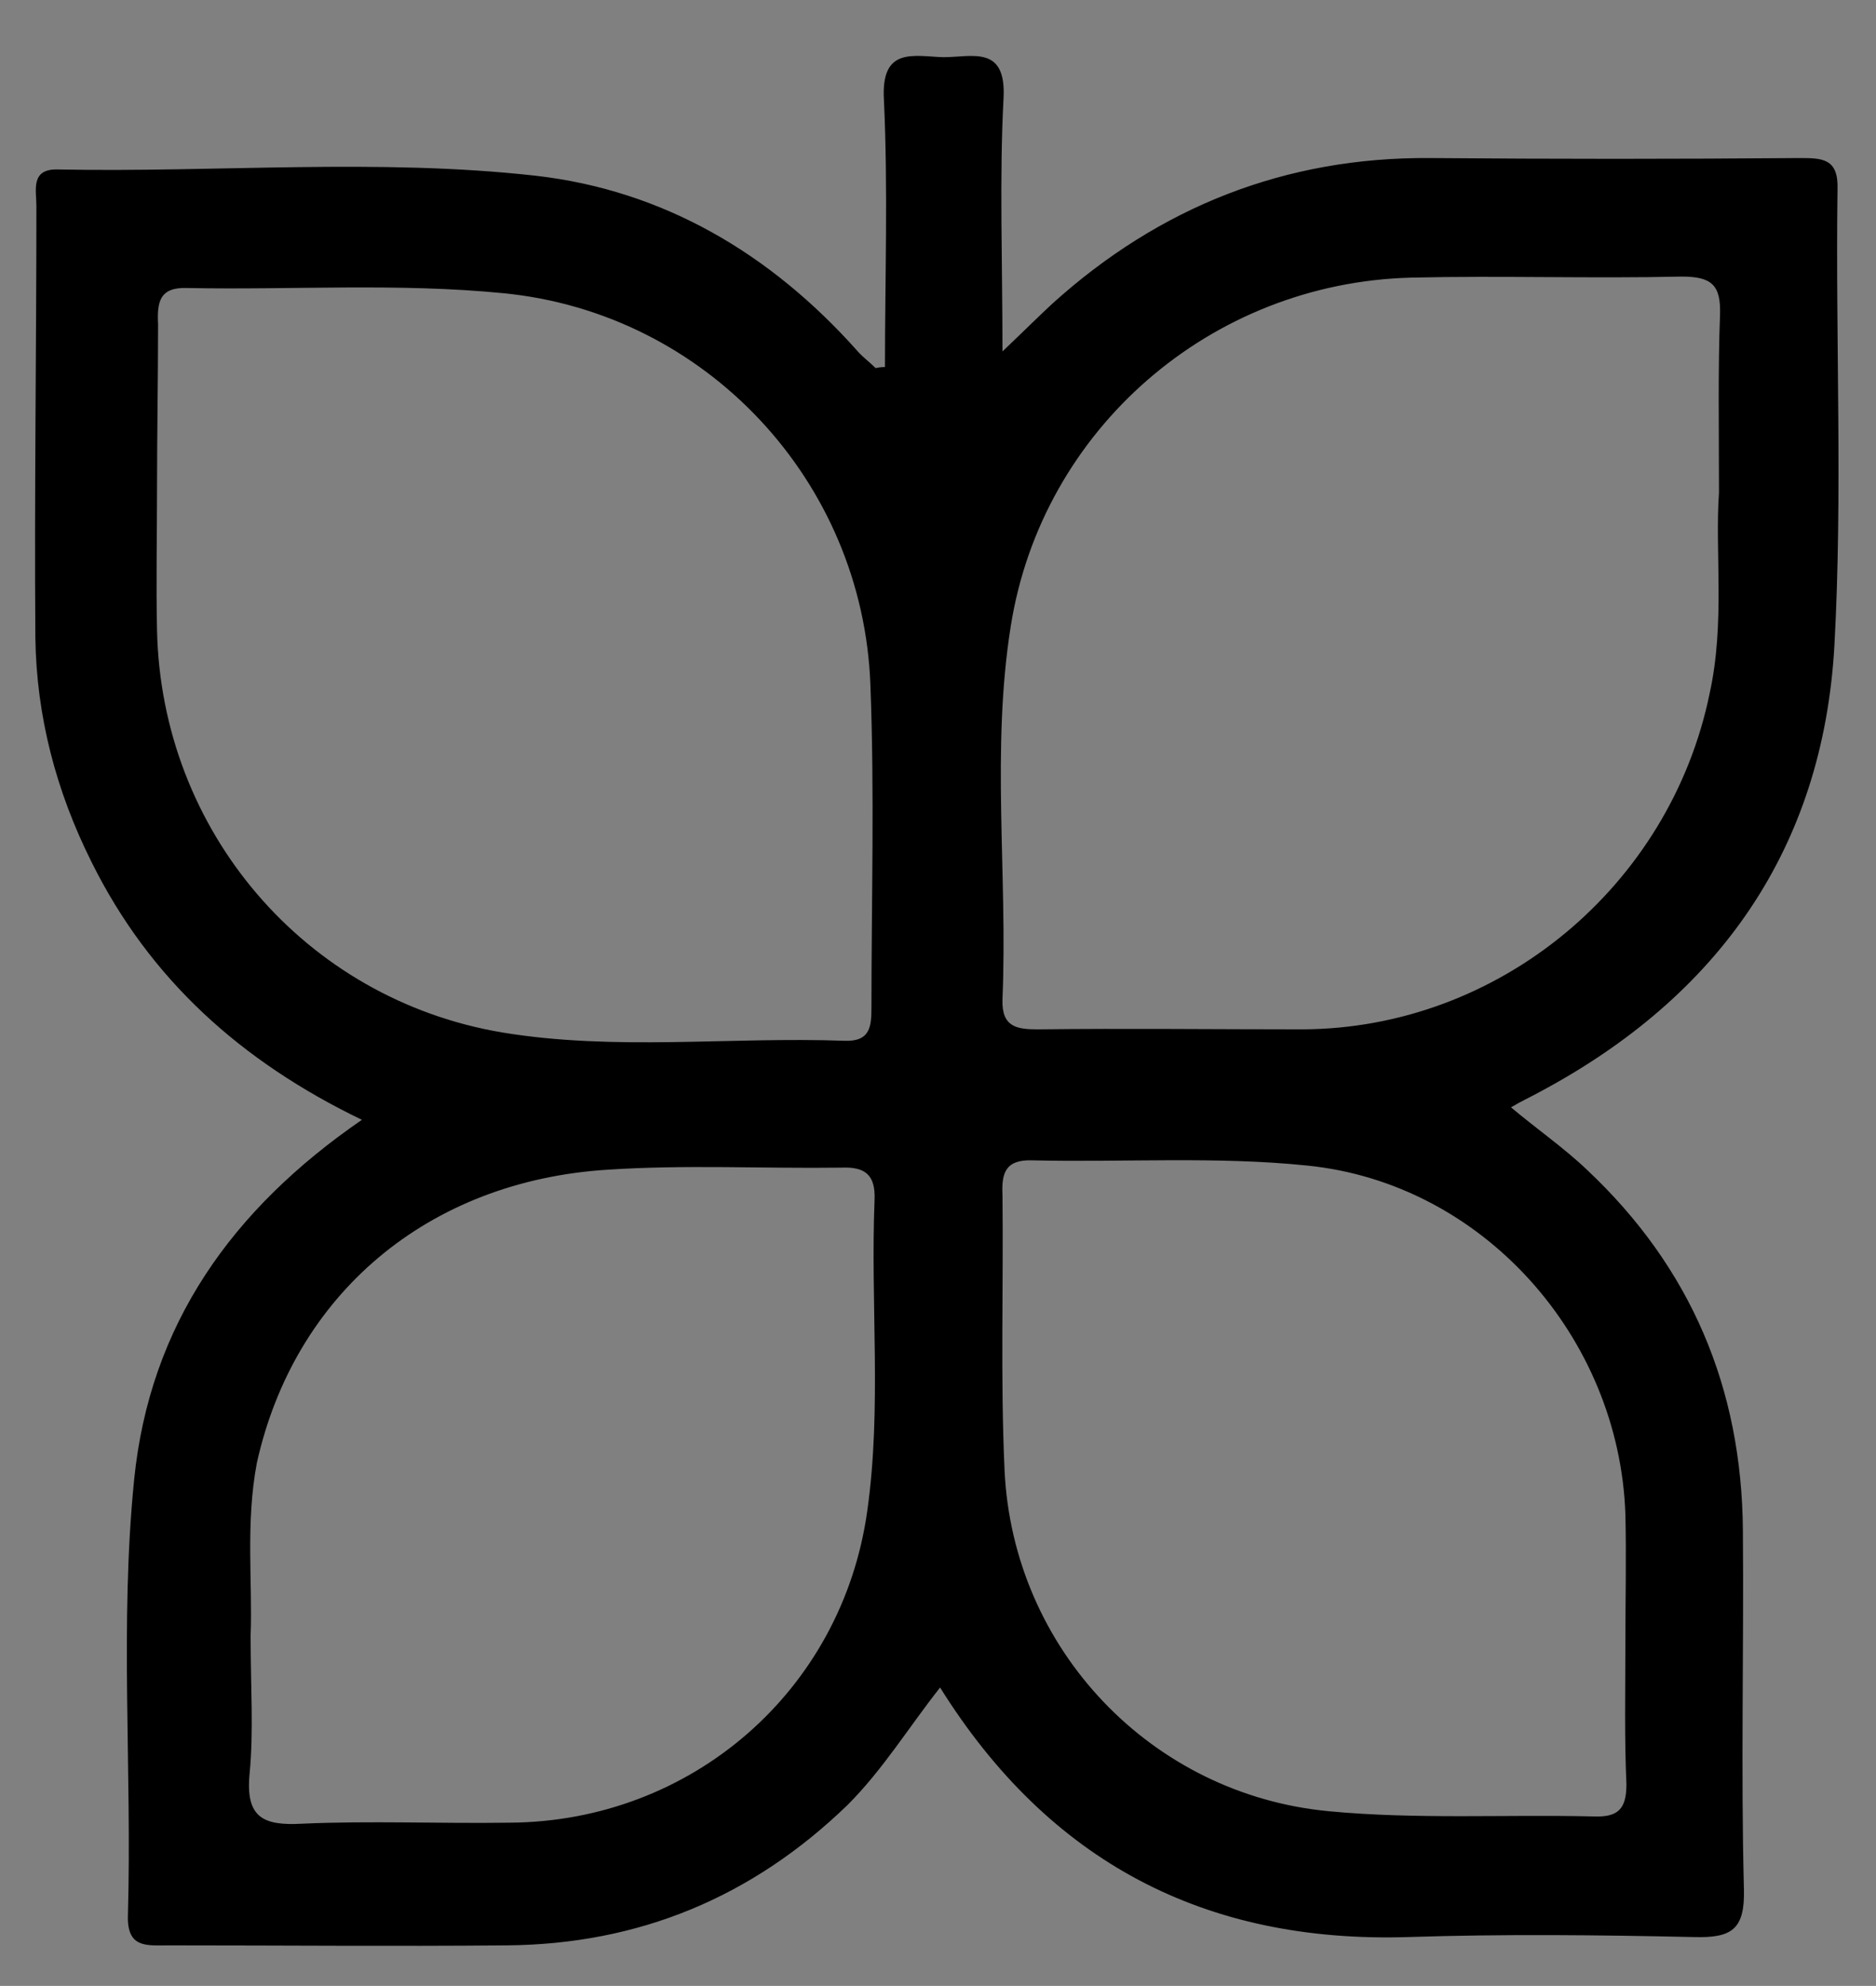 <?xml version="1.0" encoding="utf-8"?>
<!-- Generator: Adobe Illustrator 24.1.1, SVG Export Plug-In . SVG Version: 6.00 Build 0)  -->
<svg version="1.1" id="OBJECTS" xmlns="http://www.w3.org/2000/svg" xmlns:xlink="http://www.w3.org/1999/xlink" x="0px" y="0px"
	 viewBox="0 0 180.4 191" style="enable-background:new 0 0 180.4 191;" xml:space="preserve">
<rect x="0" y="0" width="180.4" height="191" fill="#808080" stroke="none"/>
<style type="text/css">
	.st0{fill:#E8EEE1;}
</style>
<g>
</g>
<g>
	<path class="st0" d="M-514.1,757.2"/>
	<path class="st0" d="M-514.1,749.3"/>
	<path d="M85.1,35.3c0-8.5,0.3-17.1-0.1-25.7c-0.3-5.1,2.8-4.2,5.7-4.1c2.8,0,6.1-1.2,5.8,4c-0.4,7.7-0.1,15.5-0.1,24.3
		c2.1-2,3.4-3.3,4.8-4.6c10.3-9.3,22.4-14.1,36.3-14c11.8,0.1,23.7,0.1,35.5,0c2.2,0,3.8,0,3.7,3c-0.2,14.7,0.5,29.3-0.3,43.9
		c-1.1,19.5-11.1,33.7-28.3,42.9c-0.9,0.5-1.8,0.9-2.8,1.5c2.5,2.1,5.1,3.9,7.3,6c10,9.4,14.9,21,15,34.7c0.1,11.5-0.2,23,0.1,34.5
		c0.1,3.9-1.2,4.7-4.8,4.6c-9.2-0.2-18.3-0.3-27.5,0c-19.5,0.6-34.5-7.2-45-24c-3,3.8-5.5,7.9-8.9,11.3
		c-9.2,8.9-20.1,13.4-32.8,13.5c-10.8,0.1-21.7,0-32.5,0c-2.1,0-4,0.3-3.9-2.9c0.4-14-0.8-28,0.6-41.9c1.5-14.9,9.4-26,21.9-34.6
		c-11.6-5.6-20.4-13.5-26-24.8c-3.4-6.8-5.3-14-5.4-21.6C3.3,47.5,3.5,33.6,3.5,19.8c0-1.5-0.6-3.6,2.1-3.5
		c15.3,0.3,30.7-1.1,45.9,0.6c12.3,1.4,22.6,7.5,30.9,16.8c0.5,0.6,1.2,1.1,1.8,1.7C84.3,35.4,84.5,35.3,85.1,35.3z M15.1,47.1
		c0,4.5-0.1,9,0,13.5c0.4,19.3,14.2,35.5,33.2,38.7c10.9,1.8,21.9,0.4,32.9,0.8c2.5,0.1,2.6-1.4,2.6-3.2c0-10.3,0.3-20.7-0.1-31
		C83,46.3,67.9,30.1,48.4,28.2c-10.1-1-20.3-0.3-30.4-0.5c-2.7-0.1-2.9,1.4-2.8,3.5C15.2,36.5,15.1,41.8,15.1,47.1z M165.3,47.4
		c0-6.4-0.1-11.8,0.1-17.1c0.1-2.9-0.8-3.7-3.7-3.7c-8.7,0.2-17.3-0.1-26,0.1c-19.3,0.5-35.5,14.6-38.5,33.5
		c-1.9,11.9-0.3,23.9-0.8,35.9c-0.1,2.7,1.4,2.9,3.4,2.9c8.5-0.1,17,0,25.5,0c18.9-0.1,35.3-13.8,39.1-32.3
		C165.9,59.9,164.9,53.1,165.3,47.4z M156.3,158.1c0-4.2,0.1-8.3,0-12.5c-0.6-17-13.7-31.8-30.6-33.5c-8.7-0.9-17.6-0.3-26.4-0.5
		c-2.6-0.1-3,1.2-2.9,3.3c0.1,8.8-0.2,17.7,0.2,26.5c0.8,17.2,14.1,31.2,31.2,32.8c8.4,0.8,17,0.3,25.4,0.5c2.4,0.1,3.2-0.7,3.2-3.1
		C156.2,167.1,156.3,162.6,156.3,158.1z M24.1,157.3c0,5,0.3,9.2-0.1,13.3c-0.4,4.2,1.3,5,5,4.8c6.6-0.3,13.3,0,20-0.1
		c17.5-0.1,32-12.7,34.4-30c1.4-9.9,0.3-19.9,0.7-29.9c0.1-2.4-0.9-3.2-3.2-3.1c-7.5,0.1-15-0.3-22.5,0.2
		c-17.3,1.1-30.1,12-33.7,28.2C23.6,146.5,24.3,152.3,24.1,157.3z"/>
</g>
</svg>
